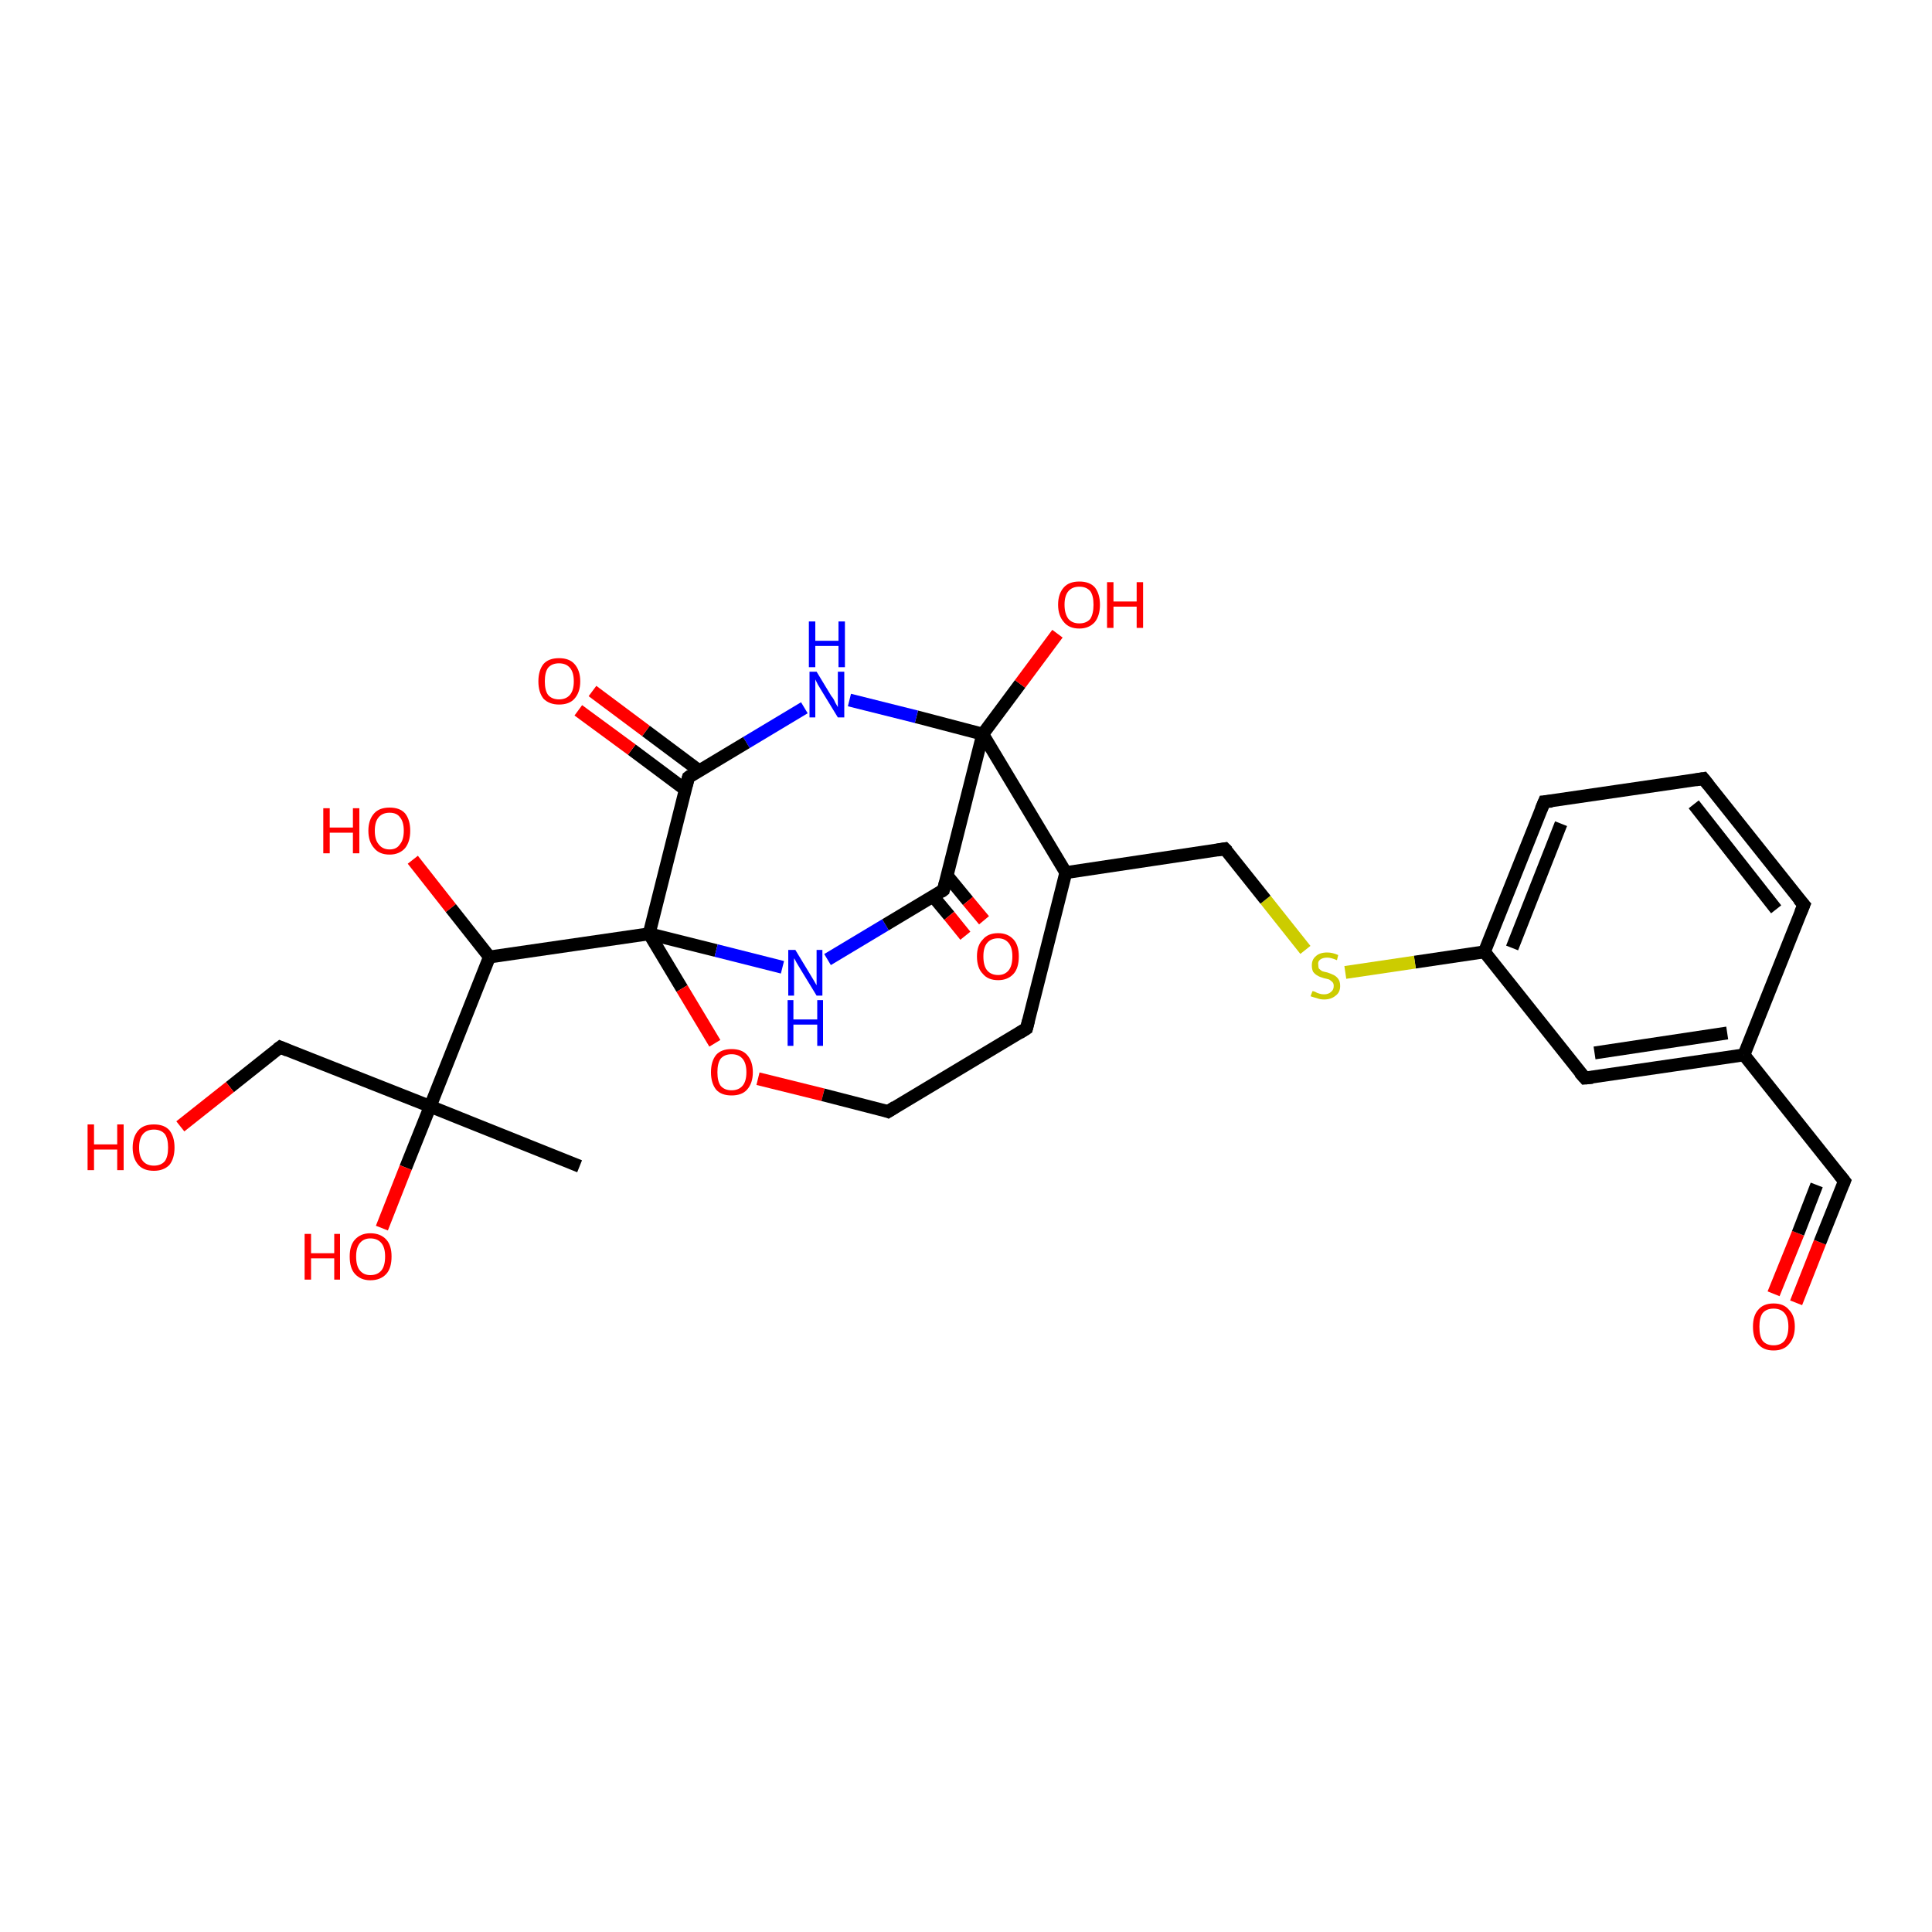<?xml version='1.0' encoding='iso-8859-1'?>
<svg version='1.1' baseProfile='full'
              xmlns='http://www.w3.org/2000/svg'
                      xmlns:rdkit='http://www.rdkit.org/xml'
                      xmlns:xlink='http://www.w3.org/1999/xlink'
                  xml:space='preserve'
width='300px' height='300px' viewBox='0 0 300 300'>
<!-- END OF HEADER -->
<rect style='opacity:1.0;fill:#FFFFFF;stroke:none' width='300.0' height='300.0' x='0.0' y='0.0'> </rect>
<path class='bond-0 atom-0 atom-1' d='M 278.9,202.3 L 282.6,192.9' style='fill:none;fill-rule:evenodd;stroke:#FF0000;stroke-width:2.0px;stroke-linecap:butt;stroke-linejoin:miter;stroke-opacity:1' />
<path class='bond-0 atom-0 atom-1' d='M 282.6,192.9 L 286.4,183.4' style='fill:none;fill-rule:evenodd;stroke:#000000;stroke-width:2.0px;stroke-linecap:butt;stroke-linejoin:miter;stroke-opacity:1' />
<path class='bond-0 atom-0 atom-1' d='M 275.4,200.9 L 279.2,191.5' style='fill:none;fill-rule:evenodd;stroke:#FF0000;stroke-width:2.0px;stroke-linecap:butt;stroke-linejoin:miter;stroke-opacity:1' />
<path class='bond-0 atom-0 atom-1' d='M 279.2,191.5 L 282.1,184.0' style='fill:none;fill-rule:evenodd;stroke:#000000;stroke-width:2.0px;stroke-linecap:butt;stroke-linejoin:miter;stroke-opacity:1' />
<path class='bond-1 atom-1 atom-2' d='M 286.4,183.4 L 270.8,163.8' style='fill:none;fill-rule:evenodd;stroke:#000000;stroke-width:2.0px;stroke-linecap:butt;stroke-linejoin:miter;stroke-opacity:1' />
<path class='bond-2 atom-2 atom-3' d='M 270.8,163.8 L 246.1,167.4' style='fill:none;fill-rule:evenodd;stroke:#000000;stroke-width:2.0px;stroke-linecap:butt;stroke-linejoin:miter;stroke-opacity:1' />
<path class='bond-2 atom-2 atom-3' d='M 268.2,160.4 L 247.6,163.5' style='fill:none;fill-rule:evenodd;stroke:#000000;stroke-width:2.0px;stroke-linecap:butt;stroke-linejoin:miter;stroke-opacity:1' />
<path class='bond-3 atom-3 atom-4' d='M 246.1,167.4 L 230.5,147.8' style='fill:none;fill-rule:evenodd;stroke:#000000;stroke-width:2.0px;stroke-linecap:butt;stroke-linejoin:miter;stroke-opacity:1' />
<path class='bond-4 atom-4 atom-5' d='M 230.5,147.8 L 219.7,149.4' style='fill:none;fill-rule:evenodd;stroke:#000000;stroke-width:2.0px;stroke-linecap:butt;stroke-linejoin:miter;stroke-opacity:1' />
<path class='bond-4 atom-4 atom-5' d='M 219.7,149.4 L 208.9,151.0' style='fill:none;fill-rule:evenodd;stroke:#CCCC00;stroke-width:2.0px;stroke-linecap:butt;stroke-linejoin:miter;stroke-opacity:1' />
<path class='bond-5 atom-5 atom-6' d='M 202.7,147.5 L 196.5,139.7' style='fill:none;fill-rule:evenodd;stroke:#CCCC00;stroke-width:2.0px;stroke-linecap:butt;stroke-linejoin:miter;stroke-opacity:1' />
<path class='bond-5 atom-5 atom-6' d='M 196.5,139.7 L 190.2,131.8' style='fill:none;fill-rule:evenodd;stroke:#000000;stroke-width:2.0px;stroke-linecap:butt;stroke-linejoin:miter;stroke-opacity:1' />
<path class='bond-6 atom-6 atom-7' d='M 190.2,131.8 L 165.5,135.5' style='fill:none;fill-rule:evenodd;stroke:#000000;stroke-width:2.0px;stroke-linecap:butt;stroke-linejoin:miter;stroke-opacity:1' />
<path class='bond-7 atom-7 atom-8' d='M 165.5,135.5 L 152.6,114.0' style='fill:none;fill-rule:evenodd;stroke:#000000;stroke-width:2.0px;stroke-linecap:butt;stroke-linejoin:miter;stroke-opacity:1' />
<path class='bond-8 atom-8 atom-9' d='M 152.6,114.0 L 158.4,106.2' style='fill:none;fill-rule:evenodd;stroke:#000000;stroke-width:2.0px;stroke-linecap:butt;stroke-linejoin:miter;stroke-opacity:1' />
<path class='bond-8 atom-8 atom-9' d='M 158.4,106.2 L 164.2,98.4' style='fill:none;fill-rule:evenodd;stroke:#FF0000;stroke-width:2.0px;stroke-linecap:butt;stroke-linejoin:miter;stroke-opacity:1' />
<path class='bond-9 atom-8 atom-10' d='M 152.6,114.0 L 142.3,111.3' style='fill:none;fill-rule:evenodd;stroke:#000000;stroke-width:2.0px;stroke-linecap:butt;stroke-linejoin:miter;stroke-opacity:1' />
<path class='bond-9 atom-8 atom-10' d='M 142.3,111.3 L 131.9,108.7' style='fill:none;fill-rule:evenodd;stroke:#0000FF;stroke-width:2.0px;stroke-linecap:butt;stroke-linejoin:miter;stroke-opacity:1' />
<path class='bond-10 atom-10 atom-11' d='M 124.9,109.9 L 115.9,115.3' style='fill:none;fill-rule:evenodd;stroke:#0000FF;stroke-width:2.0px;stroke-linecap:butt;stroke-linejoin:miter;stroke-opacity:1' />
<path class='bond-10 atom-10 atom-11' d='M 115.9,115.3 L 106.9,120.7' style='fill:none;fill-rule:evenodd;stroke:#000000;stroke-width:2.0px;stroke-linecap:butt;stroke-linejoin:miter;stroke-opacity:1' />
<path class='bond-11 atom-11 atom-12' d='M 108.6,119.7 L 100.3,113.5' style='fill:none;fill-rule:evenodd;stroke:#000000;stroke-width:2.0px;stroke-linecap:butt;stroke-linejoin:miter;stroke-opacity:1' />
<path class='bond-11 atom-11 atom-12' d='M 100.3,113.5 L 92.0,107.3' style='fill:none;fill-rule:evenodd;stroke:#FF0000;stroke-width:2.0px;stroke-linecap:butt;stroke-linejoin:miter;stroke-opacity:1' />
<path class='bond-11 atom-11 atom-12' d='M 106.4,122.6 L 98.1,116.4' style='fill:none;fill-rule:evenodd;stroke:#000000;stroke-width:2.0px;stroke-linecap:butt;stroke-linejoin:miter;stroke-opacity:1' />
<path class='bond-11 atom-11 atom-12' d='M 98.1,116.4 L 89.8,110.3' style='fill:none;fill-rule:evenodd;stroke:#FF0000;stroke-width:2.0px;stroke-linecap:butt;stroke-linejoin:miter;stroke-opacity:1' />
<path class='bond-12 atom-11 atom-13' d='M 106.9,120.7 L 100.8,145.0' style='fill:none;fill-rule:evenodd;stroke:#000000;stroke-width:2.0px;stroke-linecap:butt;stroke-linejoin:miter;stroke-opacity:1' />
<path class='bond-13 atom-13 atom-14' d='M 100.8,145.0 L 105.9,153.5' style='fill:none;fill-rule:evenodd;stroke:#000000;stroke-width:2.0px;stroke-linecap:butt;stroke-linejoin:miter;stroke-opacity:1' />
<path class='bond-13 atom-13 atom-14' d='M 105.9,153.5 L 111.0,162.0' style='fill:none;fill-rule:evenodd;stroke:#FF0000;stroke-width:2.0px;stroke-linecap:butt;stroke-linejoin:miter;stroke-opacity:1' />
<path class='bond-14 atom-14 atom-15' d='M 117.7,167.5 L 127.8,170.0' style='fill:none;fill-rule:evenodd;stroke:#FF0000;stroke-width:2.0px;stroke-linecap:butt;stroke-linejoin:miter;stroke-opacity:1' />
<path class='bond-14 atom-14 atom-15' d='M 127.8,170.0 L 137.9,172.6' style='fill:none;fill-rule:evenodd;stroke:#000000;stroke-width:2.0px;stroke-linecap:butt;stroke-linejoin:miter;stroke-opacity:1' />
<path class='bond-15 atom-15 atom-16' d='M 137.9,172.6 L 159.4,159.7' style='fill:none;fill-rule:evenodd;stroke:#000000;stroke-width:2.0px;stroke-linecap:butt;stroke-linejoin:miter;stroke-opacity:1' />
<path class='bond-16 atom-13 atom-17' d='M 100.8,145.0 L 111.2,147.6' style='fill:none;fill-rule:evenodd;stroke:#000000;stroke-width:2.0px;stroke-linecap:butt;stroke-linejoin:miter;stroke-opacity:1' />
<path class='bond-16 atom-13 atom-17' d='M 111.2,147.6 L 121.5,150.2' style='fill:none;fill-rule:evenodd;stroke:#0000FF;stroke-width:2.0px;stroke-linecap:butt;stroke-linejoin:miter;stroke-opacity:1' />
<path class='bond-17 atom-17 atom-18' d='M 128.5,149.0 L 137.5,143.6' style='fill:none;fill-rule:evenodd;stroke:#0000FF;stroke-width:2.0px;stroke-linecap:butt;stroke-linejoin:miter;stroke-opacity:1' />
<path class='bond-17 atom-17 atom-18' d='M 137.5,143.6 L 146.5,138.2' style='fill:none;fill-rule:evenodd;stroke:#000000;stroke-width:2.0px;stroke-linecap:butt;stroke-linejoin:miter;stroke-opacity:1' />
<path class='bond-18 atom-18 atom-19' d='M 144.9,139.2 L 147.4,142.2' style='fill:none;fill-rule:evenodd;stroke:#000000;stroke-width:2.0px;stroke-linecap:butt;stroke-linejoin:miter;stroke-opacity:1' />
<path class='bond-18 atom-18 atom-19' d='M 147.4,142.2 L 149.9,145.3' style='fill:none;fill-rule:evenodd;stroke:#FF0000;stroke-width:2.0px;stroke-linecap:butt;stroke-linejoin:miter;stroke-opacity:1' />
<path class='bond-18 atom-18 atom-19' d='M 147.1,136.0 L 150.3,139.9' style='fill:none;fill-rule:evenodd;stroke:#000000;stroke-width:2.0px;stroke-linecap:butt;stroke-linejoin:miter;stroke-opacity:1' />
<path class='bond-18 atom-18 atom-19' d='M 150.3,139.9 L 152.8,142.9' style='fill:none;fill-rule:evenodd;stroke:#FF0000;stroke-width:2.0px;stroke-linecap:butt;stroke-linejoin:miter;stroke-opacity:1' />
<path class='bond-19 atom-13 atom-20' d='M 100.8,145.0 L 76.0,148.6' style='fill:none;fill-rule:evenodd;stroke:#000000;stroke-width:2.0px;stroke-linecap:butt;stroke-linejoin:miter;stroke-opacity:1' />
<path class='bond-20 atom-20 atom-21' d='M 76.0,148.6 L 70.0,141.0' style='fill:none;fill-rule:evenodd;stroke:#000000;stroke-width:2.0px;stroke-linecap:butt;stroke-linejoin:miter;stroke-opacity:1' />
<path class='bond-20 atom-20 atom-21' d='M 70.0,141.0 L 64.1,133.5' style='fill:none;fill-rule:evenodd;stroke:#FF0000;stroke-width:2.0px;stroke-linecap:butt;stroke-linejoin:miter;stroke-opacity:1' />
<path class='bond-21 atom-20 atom-22' d='M 76.0,148.6 L 66.8,171.8' style='fill:none;fill-rule:evenodd;stroke:#000000;stroke-width:2.0px;stroke-linecap:butt;stroke-linejoin:miter;stroke-opacity:1' />
<path class='bond-22 atom-22 atom-23' d='M 66.8,171.8 L 63.0,181.3' style='fill:none;fill-rule:evenodd;stroke:#000000;stroke-width:2.0px;stroke-linecap:butt;stroke-linejoin:miter;stroke-opacity:1' />
<path class='bond-22 atom-22 atom-23' d='M 63.0,181.3 L 59.3,190.7' style='fill:none;fill-rule:evenodd;stroke:#FF0000;stroke-width:2.0px;stroke-linecap:butt;stroke-linejoin:miter;stroke-opacity:1' />
<path class='bond-23 atom-22 atom-24' d='M 66.8,171.8 L 90.0,181.1' style='fill:none;fill-rule:evenodd;stroke:#000000;stroke-width:2.0px;stroke-linecap:butt;stroke-linejoin:miter;stroke-opacity:1' />
<path class='bond-24 atom-22 atom-25' d='M 66.8,171.8 L 43.5,162.6' style='fill:none;fill-rule:evenodd;stroke:#000000;stroke-width:2.0px;stroke-linecap:butt;stroke-linejoin:miter;stroke-opacity:1' />
<path class='bond-25 atom-25 atom-26' d='M 43.5,162.6 L 35.7,168.8' style='fill:none;fill-rule:evenodd;stroke:#000000;stroke-width:2.0px;stroke-linecap:butt;stroke-linejoin:miter;stroke-opacity:1' />
<path class='bond-25 atom-25 atom-26' d='M 35.7,168.8 L 28.0,174.9' style='fill:none;fill-rule:evenodd;stroke:#FF0000;stroke-width:2.0px;stroke-linecap:butt;stroke-linejoin:miter;stroke-opacity:1' />
<path class='bond-26 atom-4 atom-27' d='M 230.5,147.8 L 239.8,124.5' style='fill:none;fill-rule:evenodd;stroke:#000000;stroke-width:2.0px;stroke-linecap:butt;stroke-linejoin:miter;stroke-opacity:1' />
<path class='bond-26 atom-4 atom-27' d='M 234.8,147.2 L 242.4,127.9' style='fill:none;fill-rule:evenodd;stroke:#000000;stroke-width:2.0px;stroke-linecap:butt;stroke-linejoin:miter;stroke-opacity:1' />
<path class='bond-27 atom-27 atom-28' d='M 239.8,124.5 L 264.5,120.9' style='fill:none;fill-rule:evenodd;stroke:#000000;stroke-width:2.0px;stroke-linecap:butt;stroke-linejoin:miter;stroke-opacity:1' />
<path class='bond-28 atom-28 atom-29' d='M 264.5,120.9 L 280.1,140.5' style='fill:none;fill-rule:evenodd;stroke:#000000;stroke-width:2.0px;stroke-linecap:butt;stroke-linejoin:miter;stroke-opacity:1' />
<path class='bond-28 atom-28 atom-29' d='M 263.0,124.9 L 275.8,141.2' style='fill:none;fill-rule:evenodd;stroke:#000000;stroke-width:2.0px;stroke-linecap:butt;stroke-linejoin:miter;stroke-opacity:1' />
<path class='bond-29 atom-16 atom-7' d='M 159.4,159.7 L 165.5,135.5' style='fill:none;fill-rule:evenodd;stroke:#000000;stroke-width:2.0px;stroke-linecap:butt;stroke-linejoin:miter;stroke-opacity:1' />
<path class='bond-30 atom-18 atom-8' d='M 146.5,138.2 L 152.6,114.0' style='fill:none;fill-rule:evenodd;stroke:#000000;stroke-width:2.0px;stroke-linecap:butt;stroke-linejoin:miter;stroke-opacity:1' />
<path class='bond-31 atom-29 atom-2' d='M 280.1,140.5 L 270.8,163.8' style='fill:none;fill-rule:evenodd;stroke:#000000;stroke-width:2.0px;stroke-linecap:butt;stroke-linejoin:miter;stroke-opacity:1' />
<path d='M 286.2,183.9 L 286.4,183.4 L 285.6,182.4' style='fill:none;stroke:#000000;stroke-width:2.0px;stroke-linecap:butt;stroke-linejoin:miter;stroke-opacity:1;' />
<path d='M 247.3,167.3 L 246.1,167.4 L 245.3,166.5' style='fill:none;stroke:#000000;stroke-width:2.0px;stroke-linecap:butt;stroke-linejoin:miter;stroke-opacity:1;' />
<path d='M 190.6,132.2 L 190.2,131.8 L 189.0,132.0' style='fill:none;stroke:#000000;stroke-width:2.0px;stroke-linecap:butt;stroke-linejoin:miter;stroke-opacity:1;' />
<path d='M 107.3,120.4 L 106.9,120.7 L 106.6,121.9' style='fill:none;stroke:#000000;stroke-width:2.0px;stroke-linecap:butt;stroke-linejoin:miter;stroke-opacity:1;' />
<path d='M 137.4,172.4 L 137.9,172.6 L 139.0,171.9' style='fill:none;stroke:#000000;stroke-width:2.0px;stroke-linecap:butt;stroke-linejoin:miter;stroke-opacity:1;' />
<path d='M 158.3,160.4 L 159.4,159.7 L 159.7,158.5' style='fill:none;stroke:#000000;stroke-width:2.0px;stroke-linecap:butt;stroke-linejoin:miter;stroke-opacity:1;' />
<path d='M 146.1,138.5 L 146.5,138.2 L 146.8,137.0' style='fill:none;stroke:#000000;stroke-width:2.0px;stroke-linecap:butt;stroke-linejoin:miter;stroke-opacity:1;' />
<path d='M 44.7,163.1 L 43.5,162.6 L 43.1,162.9' style='fill:none;stroke:#000000;stroke-width:2.0px;stroke-linecap:butt;stroke-linejoin:miter;stroke-opacity:1;' />
<path d='M 239.3,125.7 L 239.8,124.5 L 241.0,124.4' style='fill:none;stroke:#000000;stroke-width:2.0px;stroke-linecap:butt;stroke-linejoin:miter;stroke-opacity:1;' />
<path d='M 263.3,121.1 L 264.5,120.9 L 265.3,121.9' style='fill:none;stroke:#000000;stroke-width:2.0px;stroke-linecap:butt;stroke-linejoin:miter;stroke-opacity:1;' />
<path d='M 279.3,139.6 L 280.1,140.5 L 279.6,141.7' style='fill:none;stroke:#000000;stroke-width:2.0px;stroke-linecap:butt;stroke-linejoin:miter;stroke-opacity:1;' />
<path class='atom-0' d='M 272.2 206.0
Q 272.2 204.3, 273.0 203.4
Q 273.8 202.4, 275.4 202.4
Q 277.0 202.4, 277.8 203.4
Q 278.7 204.3, 278.7 206.0
Q 278.7 207.7, 277.8 208.7
Q 277.0 209.7, 275.4 209.7
Q 273.8 209.7, 273.0 208.7
Q 272.2 207.8, 272.2 206.0
M 275.4 208.9
Q 276.5 208.9, 277.1 208.2
Q 277.7 207.4, 277.7 206.0
Q 277.7 204.6, 277.1 203.9
Q 276.5 203.2, 275.4 203.2
Q 274.3 203.2, 273.7 203.9
Q 273.2 204.6, 273.2 206.0
Q 273.2 207.5, 273.7 208.2
Q 274.3 208.9, 275.4 208.9
' fill='#FF0000'/>
<path class='atom-5' d='M 203.8 153.9
Q 203.9 153.9, 204.2 154.0
Q 204.5 154.2, 204.9 154.3
Q 205.2 154.4, 205.6 154.4
Q 206.3 154.4, 206.7 154.0
Q 207.1 153.7, 207.1 153.1
Q 207.1 152.7, 206.9 152.5
Q 206.7 152.3, 206.4 152.1
Q 206.1 152.0, 205.6 151.9
Q 204.9 151.7, 204.6 151.5
Q 204.2 151.3, 203.9 150.9
Q 203.7 150.5, 203.7 149.9
Q 203.7 149.0, 204.3 148.5
Q 204.9 147.9, 206.1 147.9
Q 206.9 147.9, 207.8 148.3
L 207.6 149.1
Q 206.7 148.7, 206.1 148.7
Q 205.4 148.7, 205.0 149.0
Q 204.6 149.3, 204.7 149.8
Q 204.7 150.2, 204.8 150.4
Q 205.0 150.6, 205.3 150.8
Q 205.6 150.9, 206.1 151.0
Q 206.7 151.2, 207.1 151.4
Q 207.5 151.6, 207.8 152.0
Q 208.1 152.4, 208.1 153.1
Q 208.1 154.1, 207.4 154.6
Q 206.7 155.2, 205.6 155.2
Q 205.0 155.2, 204.5 155.0
Q 204.1 154.9, 203.5 154.7
L 203.8 153.9
' fill='#CCCC00'/>
<path class='atom-9' d='M 164.3 93.9
Q 164.3 92.2, 165.2 91.2
Q 166.0 90.3, 167.6 90.3
Q 169.2 90.3, 170.0 91.2
Q 170.8 92.2, 170.8 93.9
Q 170.8 95.6, 170.0 96.6
Q 169.1 97.6, 167.6 97.6
Q 166.0 97.6, 165.2 96.6
Q 164.3 95.6, 164.3 93.9
M 167.6 96.8
Q 168.7 96.8, 169.3 96.1
Q 169.8 95.3, 169.8 93.9
Q 169.8 92.5, 169.3 91.8
Q 168.7 91.1, 167.6 91.1
Q 166.5 91.1, 165.9 91.8
Q 165.3 92.5, 165.3 93.9
Q 165.3 95.3, 165.9 96.1
Q 166.5 96.8, 167.6 96.8
' fill='#FF0000'/>
<path class='atom-9' d='M 171.9 90.4
L 172.9 90.4
L 172.9 93.4
L 176.5 93.4
L 176.5 90.4
L 177.5 90.4
L 177.5 97.5
L 176.5 97.5
L 176.5 94.2
L 172.9 94.2
L 172.9 97.5
L 171.9 97.5
L 171.9 90.4
' fill='#FF0000'/>
<path class='atom-10' d='M 126.8 104.3
L 129.1 108.1
Q 129.4 108.4, 129.7 109.1
Q 130.1 109.8, 130.1 109.8
L 130.1 104.3
L 131.1 104.3
L 131.1 111.4
L 130.1 111.4
L 127.6 107.3
Q 127.3 106.8, 127.0 106.3
Q 126.7 105.7, 126.6 105.5
L 126.6 111.4
L 125.7 111.4
L 125.7 104.3
L 126.8 104.3
' fill='#0000FF'/>
<path class='atom-10' d='M 125.6 96.5
L 126.6 96.5
L 126.6 99.5
L 130.2 99.5
L 130.2 96.5
L 131.2 96.5
L 131.2 103.6
L 130.2 103.6
L 130.2 100.3
L 126.6 100.3
L 126.6 103.6
L 125.6 103.6
L 125.6 96.5
' fill='#0000FF'/>
<path class='atom-12' d='M 83.6 105.8
Q 83.6 104.1, 84.4 103.1
Q 85.2 102.2, 86.8 102.2
Q 88.4 102.2, 89.2 103.1
Q 90.1 104.1, 90.1 105.8
Q 90.1 107.5, 89.2 108.5
Q 88.4 109.4, 86.8 109.4
Q 85.3 109.4, 84.4 108.5
Q 83.6 107.5, 83.6 105.8
M 86.8 108.6
Q 87.9 108.6, 88.5 107.9
Q 89.1 107.2, 89.1 105.8
Q 89.1 104.4, 88.5 103.7
Q 87.9 103.0, 86.8 103.0
Q 85.7 103.0, 85.1 103.7
Q 84.6 104.4, 84.6 105.8
Q 84.6 107.2, 85.1 107.9
Q 85.7 108.6, 86.8 108.6
' fill='#FF0000'/>
<path class='atom-14' d='M 110.4 166.5
Q 110.4 164.8, 111.2 163.8
Q 112.0 162.9, 113.6 162.9
Q 115.2 162.9, 116.0 163.8
Q 116.9 164.8, 116.9 166.5
Q 116.9 168.2, 116.0 169.2
Q 115.2 170.1, 113.6 170.1
Q 112.0 170.1, 111.2 169.2
Q 110.4 168.2, 110.4 166.5
M 113.6 169.3
Q 114.7 169.3, 115.3 168.6
Q 115.9 167.9, 115.9 166.5
Q 115.9 165.1, 115.3 164.4
Q 114.7 163.7, 113.6 163.7
Q 112.5 163.7, 111.9 164.4
Q 111.4 165.1, 111.4 166.5
Q 111.4 167.9, 111.9 168.6
Q 112.5 169.3, 113.6 169.3
' fill='#FF0000'/>
<path class='atom-17' d='M 123.5 147.5
L 125.8 151.3
Q 126.0 151.6, 126.4 152.3
Q 126.8 153.0, 126.8 153.0
L 126.8 147.5
L 127.7 147.5
L 127.7 154.6
L 126.8 154.6
L 124.3 150.5
Q 124.0 150.0, 123.7 149.5
Q 123.4 148.9, 123.3 148.8
L 123.3 154.6
L 122.4 154.6
L 122.4 147.5
L 123.5 147.5
' fill='#0000FF'/>
<path class='atom-17' d='M 122.3 155.3
L 123.2 155.3
L 123.2 158.3
L 126.9 158.3
L 126.9 155.3
L 127.8 155.3
L 127.8 162.4
L 126.9 162.4
L 126.9 159.1
L 123.2 159.1
L 123.2 162.4
L 122.3 162.4
L 122.3 155.3
' fill='#0000FF'/>
<path class='atom-19' d='M 151.7 148.5
Q 151.7 146.8, 152.6 145.9
Q 153.4 144.9, 155.0 144.9
Q 156.5 144.9, 157.4 145.9
Q 158.2 146.8, 158.2 148.5
Q 158.2 150.3, 157.4 151.2
Q 156.5 152.2, 155.0 152.2
Q 153.4 152.2, 152.6 151.2
Q 151.7 150.3, 151.7 148.5
M 155.0 151.4
Q 156.0 151.4, 156.6 150.7
Q 157.2 150.0, 157.2 148.5
Q 157.2 147.1, 156.6 146.4
Q 156.0 145.7, 155.0 145.7
Q 153.9 145.7, 153.3 146.4
Q 152.7 147.1, 152.7 148.5
Q 152.7 150.0, 153.3 150.7
Q 153.9 151.4, 155.0 151.4
' fill='#FF0000'/>
<path class='atom-21' d='M 50.2 125.5
L 51.2 125.5
L 51.2 128.5
L 54.8 128.5
L 54.8 125.5
L 55.8 125.5
L 55.8 132.5
L 54.8 132.5
L 54.8 129.3
L 51.2 129.3
L 51.2 132.5
L 50.2 132.5
L 50.2 125.5
' fill='#FF0000'/>
<path class='atom-21' d='M 57.2 129.0
Q 57.2 127.3, 58.1 126.3
Q 58.9 125.4, 60.5 125.4
Q 62.1 125.4, 62.9 126.3
Q 63.7 127.3, 63.7 129.0
Q 63.7 130.7, 62.9 131.7
Q 62.0 132.7, 60.5 132.7
Q 58.9 132.7, 58.1 131.7
Q 57.2 130.7, 57.2 129.0
M 60.5 131.9
Q 61.6 131.9, 62.1 131.1
Q 62.7 130.4, 62.7 129.0
Q 62.7 127.6, 62.1 126.9
Q 61.6 126.2, 60.5 126.2
Q 59.4 126.2, 58.8 126.9
Q 58.2 127.6, 58.2 129.0
Q 58.2 130.4, 58.8 131.1
Q 59.4 131.9, 60.5 131.9
' fill='#FF0000'/>
<path class='atom-23' d='M 47.3 191.6
L 48.3 191.6
L 48.3 194.6
L 51.9 194.6
L 51.9 191.6
L 52.8 191.6
L 52.8 198.7
L 51.9 198.7
L 51.9 195.4
L 48.3 195.4
L 48.3 198.7
L 47.3 198.7
L 47.3 191.6
' fill='#FF0000'/>
<path class='atom-23' d='M 54.3 195.1
Q 54.3 193.4, 55.1 192.5
Q 56.0 191.5, 57.5 191.5
Q 59.1 191.5, 60.0 192.5
Q 60.8 193.4, 60.8 195.1
Q 60.8 196.9, 60.0 197.8
Q 59.1 198.8, 57.5 198.8
Q 56.0 198.8, 55.1 197.8
Q 54.3 196.9, 54.3 195.1
M 57.5 198.0
Q 58.6 198.0, 59.2 197.3
Q 59.8 196.6, 59.8 195.1
Q 59.8 193.7, 59.2 193.0
Q 58.6 192.3, 57.5 192.3
Q 56.5 192.3, 55.9 193.0
Q 55.3 193.7, 55.3 195.1
Q 55.3 196.6, 55.9 197.3
Q 56.5 198.0, 57.5 198.0
' fill='#FF0000'/>
<path class='atom-26' d='M 13.6 174.6
L 14.6 174.6
L 14.6 177.7
L 18.2 177.7
L 18.2 174.6
L 19.2 174.6
L 19.2 181.7
L 18.2 181.7
L 18.2 178.5
L 14.6 178.5
L 14.6 181.7
L 13.6 181.7
L 13.6 174.6
' fill='#FF0000'/>
<path class='atom-26' d='M 20.6 178.2
Q 20.6 176.5, 21.5 175.5
Q 22.3 174.6, 23.9 174.6
Q 25.5 174.6, 26.3 175.5
Q 27.1 176.5, 27.1 178.2
Q 27.1 179.9, 26.3 180.9
Q 25.4 181.8, 23.9 181.8
Q 22.3 181.8, 21.5 180.9
Q 20.6 179.9, 20.6 178.2
M 23.9 181.0
Q 25.0 181.0, 25.6 180.3
Q 26.1 179.6, 26.1 178.2
Q 26.1 176.8, 25.6 176.1
Q 25.0 175.4, 23.9 175.4
Q 22.8 175.4, 22.2 176.1
Q 21.6 176.8, 21.6 178.2
Q 21.6 179.6, 22.2 180.3
Q 22.8 181.0, 23.9 181.0
' fill='#FF0000'/>
</svg>
